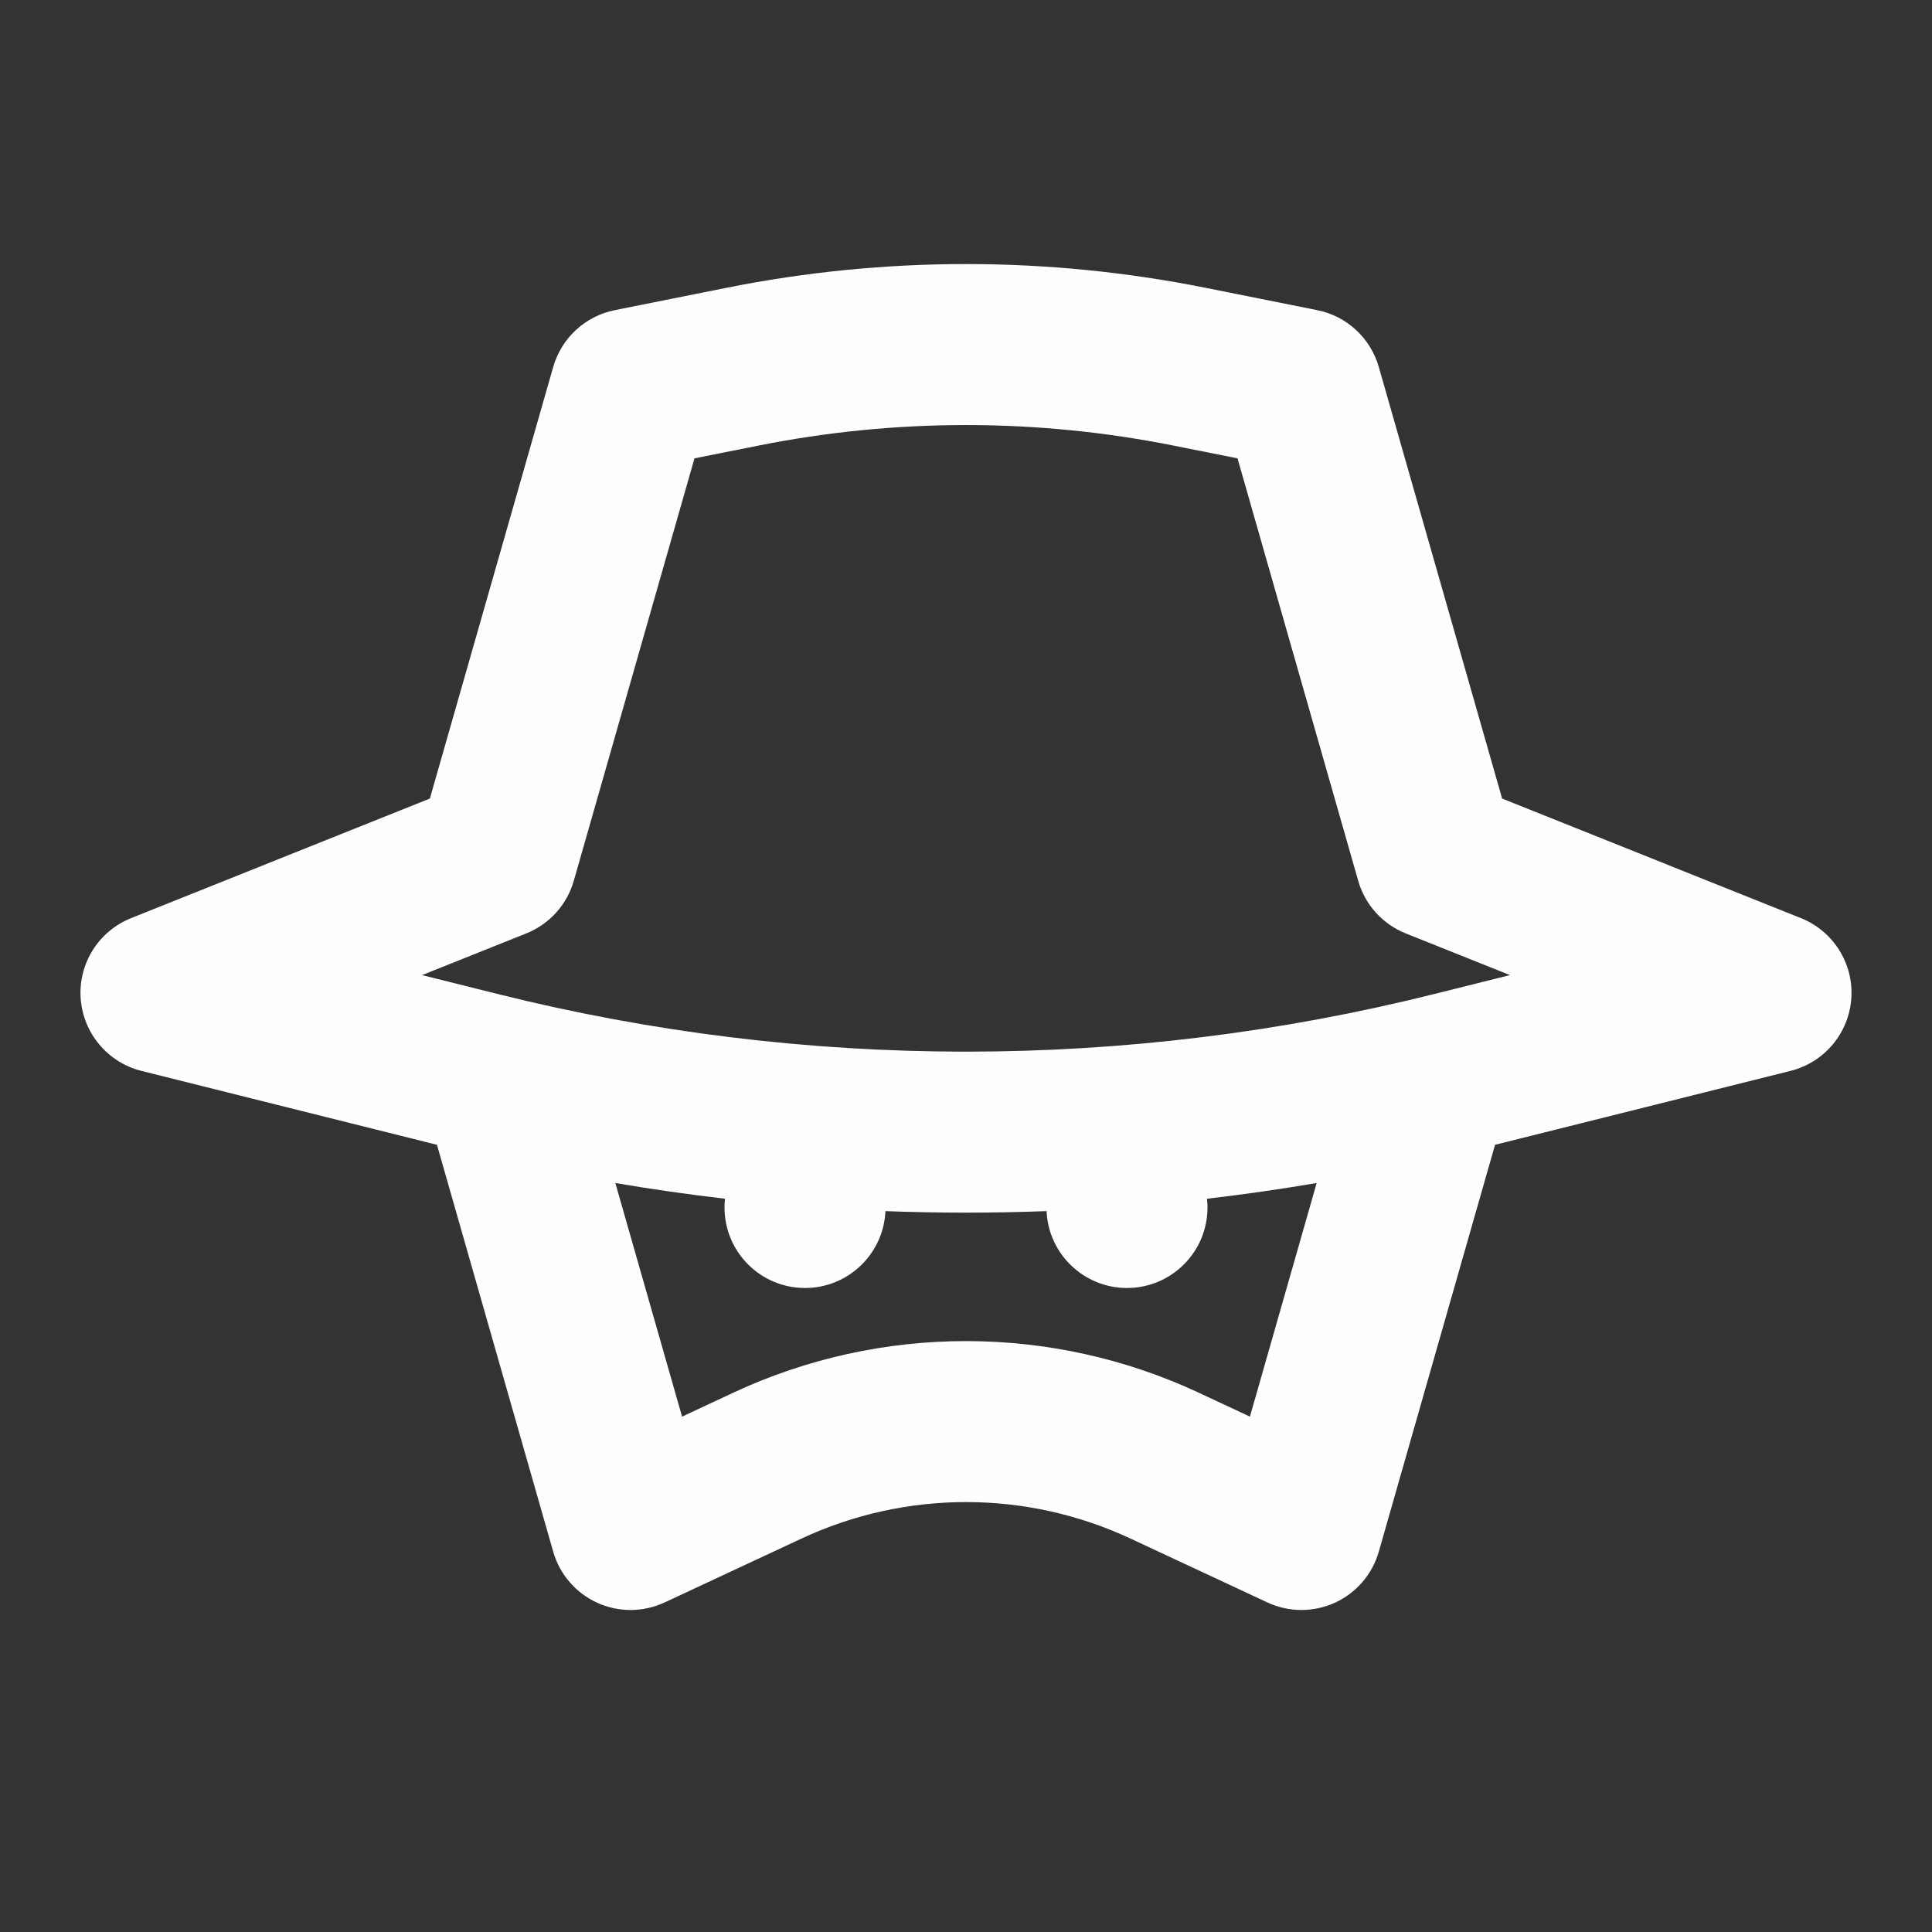 <svg width="24" height="24" viewBox="0 0 24 24" fill="none" xmlns="http://www.w3.org/2000/svg">
<rect x="0" y="0" width="24" height="24" fill="#333333" stroke="none"/>
<path fill-rule="evenodd" clip-rule="evenodd" d="M9.418 5.536C11.122 5.195 12.878 5.195 14.582 5.536L15.373 5.694L16.872 10.941C16.957 11.239 17.175 11.48 17.462 11.595L18.757 12.113L17.821 12.347C13.999 13.303 10.001 13.303 6.179 12.347L5.243 12.113L6.538 11.595C6.825 11.48 7.043 11.239 7.128 10.941L8.627 5.694L9.418 5.536ZM14.974 3.575C13.011 3.182 10.989 3.182 9.026 3.575L7.637 3.853C7.27 3.926 6.975 4.199 6.872 4.559L5.34 9.92L1.629 11.405C1.226 11.566 0.973 11.968 1.002 12.401C1.032 12.834 1.337 13.198 1.757 13.303L5.428 14.221L6.872 19.275C6.952 19.556 7.152 19.788 7.418 19.91C7.685 20.031 7.991 20.03 8.256 19.906L9.956 19.113C11.252 18.508 12.748 18.508 14.044 19.113L15.744 19.906C16.009 20.03 16.315 20.031 16.582 19.91C16.848 19.788 17.048 19.556 17.128 19.275L18.572 14.221L22.242 13.303C22.663 13.198 22.968 12.834 22.998 12.401C23.027 11.968 22.774 11.566 22.371 11.405L18.66 9.92L17.128 4.559C17.025 4.199 16.73 3.926 16.363 3.853L14.974 3.575ZM16.356 14.696C15.903 14.773 15.449 14.838 14.994 14.891C14.998 14.927 15 14.963 15 15C15 15.552 14.552 16 14 16C13.463 16 13.024 15.576 13.001 15.045C12.334 15.07 11.666 15.07 10.999 15.045C10.976 15.576 10.537 16 10 16C9.448 16 9 15.552 9 15C9 14.963 9.002 14.927 9.006 14.891C8.551 14.838 8.096 14.773 7.644 14.696L8.473 17.598L9.11 17.3C10.942 16.446 13.058 16.446 14.89 17.3L15.527 17.598L16.356 14.696Z" fill="#FEFEFE"/>
</svg>
